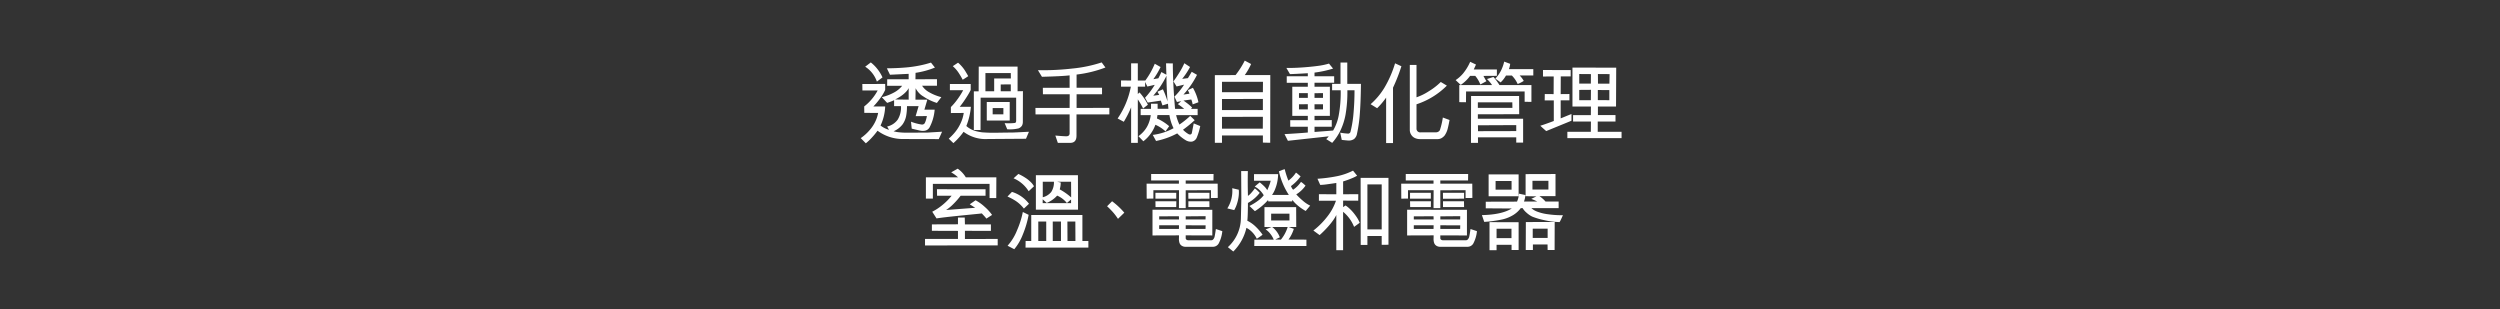 <svg id="Frame_2" data-name="Frame 2" xmlns="http://www.w3.org/2000/svg" width="728" height="90" viewBox="0 0 728 90">
  <rect x="0" y="0" width="728" height="90" fill="#333333" stroke="none"/>
  <defs>
    <style>
      .cls-1 {
        fill: #fff;
        fill-rule: evenodd;
      }
    </style>
  </defs>
  <path id="透過手機自動化管理_室溫_電燈和電器" data-name="透過手機自動化管理 室溫、電燈和電器" class="cls-1" d="M256.986,22.543a11.75,11.75,0,0,0-3.406-4.368l-1.638,1.248a8.373,8.373,0,0,1,3.406,4.342Zm3.38,8.372h2a6.769,6.769,0,0,1-.949,3.913,5.175,5.175,0,0,1-3.081,2.015l0.546,0.962a7.231,7.231,0,0,1-2.47-1.248,14.27,14.27,0,0,0,1.352-5.564h-3.432a20.43,20.43,0,0,0,1.9-2.262,13.2,13.2,0,0,0,1.534-2.548V24.441l-6.656.026,0.026,1.872h4.446a14.6,14.6,0,0,1-3.926,4.654l0.026,1.872,4.03,0.026a10.027,10.027,0,0,1-.7,2.249,10.759,10.759,0,0,1-1.7,2.665,13.364,13.364,0,0,1-2.665,2.418l1.482,1.508a15.471,15.471,0,0,0,1.807-1.716,21.147,21.147,0,0,0,1.6-1.95,12.411,12.411,0,0,0,7.618,2.418l10.218,0.026,0.962-2.158-4.316.26-6.214.026a18.053,18.053,0,0,1-1.989-.117,8.25,8.25,0,0,1-1.6-.3,6.516,6.516,0,0,0,2.626-2.015,6.327,6.327,0,0,0,1.027-2.431,15.327,15.327,0,0,0,.247-2.86h3.38l-0.858,2.912,3.276-.026q-0.025.13-.117,0.546t-0.208.78a5.182,5.182,0,0,1-.3.728,0.9,0.9,0,0,1-.858.416,14.464,14.464,0,0,1-3.146-.832l0.208,2.028,2.21,0.52q2.081,0.494,2.938-.806a13.266,13.266,0,0,0,1.534-5.252h-2.99l0.858-2.912H266.58l0.052-3.328a5.928,5.928,0,0,0,2.314,2.444,15.011,15.011,0,0,0,3.874,1.846l1.3-1.69A13.875,13.875,0,0,1,270.3,26.7a5.761,5.761,0,0,1-1.794-1.742h4.342v-1.9l-6.266.026,0.026-1.872a24.562,24.562,0,0,0,5.642-1.534L271.1,18.227a31.383,31.383,0,0,1-3.276.845,35.039,35.039,0,0,1-4.329.6q-2.4.2-5.239,0.221l0.91,1.872,5.434-.26v1.586h-6.24l-0.026,1.9h4.368a7.605,7.605,0,0,1-2.418,1.976,14.054,14.054,0,0,1-3.51,1.326l1.56,1.664a14.736,14.736,0,0,0,2.028-.78v1.742Zm4.238-1.9-3.952-.052a12.018,12.018,0,0,0,1.859-1.092,8.3,8.3,0,0,0,1.378-1.2,4.508,4.508,0,0,0,.715-1.014v3.354Zm28.7,8.632a10.957,10.957,0,0,0,3.3-.26,2.034,2.034,0,0,0,1.014-.832,2.293,2.293,0,0,0,.234-1.04l0.026-8.97-1.56.026V19.4h-11.31l-0.026,7.2h-1.4V37.857h1.95l0.026-9.412h10.348v6.734a0.826,0.826,0,0,1-.1.416,0.375,0.375,0,0,1-.26.208,15.17,15.17,0,0,1-2.99.052Zm-3.8-11.076h-2.548v-5.3h7.384l0.026,1.586h-4.862v3.718Zm1.9-1.976,2.938-.026v2H291.41V24.6Zm2.626,10.5V29.693h-6.682v5.2L287.38,35.1h6.656Zm-1.846-3.64v1.846h-3.12V31.461h3.12ZM277.448,19.267a9.161,9.161,0,0,1,1.625,1.82,22.782,22.782,0,0,1,1.261,2.132q0.364-.208.936-0.585c0.381-.251.607-0.4,0.676-0.455q-0.287-.546-0.832-1.43a10.082,10.082,0,0,0-1.144-1.534,9.677,9.677,0,0,0-.988-0.962Zm0.182,22.412a17.73,17.73,0,0,0,1.612-1.612,17.9,17.9,0,0,0,1.352-1.69,10.631,10.631,0,0,0,7.02,2.106l11.154-.078,0.858-2.028q-0.234,0-1.976.091t-2.548.117l-4.186.052a43.319,43.319,0,0,1-4.862-.1,11.955,11.955,0,0,1-2.132-.429,6.82,6.82,0,0,1-1.5-.663,6.422,6.422,0,0,1-1.027-.754,19.4,19.4,0,0,0,1.326-5.59h-3.25a26.206,26.206,0,0,0,1.664-2.3,25.615,25.615,0,0,0,1.534-2.587V24.467h-6.058v1.794h3.874a22.392,22.392,0,0,1-1.833,2.873,17.989,17.989,0,0,1-1.755,2.041v1.742l3.744-.026a10.562,10.562,0,0,1-.91,2.99,11.863,11.863,0,0,1-1.651,2.639,15.578,15.578,0,0,1-1.807,1.859Zm33.845-16.12h-7.8l0.026,1.9h7.8l-0.026,3.978h-9.958l0.026,1.872h9.932v5.46a0.9,0.9,0,0,1-.221.676,1.029,1.029,0,0,1-.663.234q-0.677.026-3.276-.208l0.728,2.132h3.588q1.845,0,1.846-2.08V33.307h9.568v-1.9l-9.542.026V27.457h7.41v-1.9H313.5V21.711a34.815,34.815,0,0,0,8.4-2.054l-1.092-1.482a39.29,39.29,0,0,1-8.658,1.794,75.439,75.439,0,0,1-9.906.468l1.17,1.924q5.928-.156,8.06-0.416v3.614Zm28.176-3.8-1.456-.78q-0.339.806-.884,1.82l-1.456.26a23.314,23.314,0,0,0,2.106-3.536l-1.69-.962a23.062,23.062,0,0,1-2.756,4.888h-2.184V18.435h-1.95v5.018l-2.938-.026v1.82h2.86a24.439,24.439,0,0,1-3.848,9.256l1.794,0.962a29.663,29.663,0,0,0,2.132-4.212V41.6h1.95V28.939a20.178,20.178,0,0,1,1.534,2.652l1.4-1.092a15.377,15.377,0,0,0-2.444-3.588l-0.494.468V25.247h2.132V23.869l0.65,1.326,2.158-.494a23.486,23.486,0,0,1-2.834,3.77l0.78,1.4,3.822-.572,0.468,1.4,1.612-.494,0.13,1.482H337.1V30.213h-1.924V31.7h-3.016v1.82H335.1a9.406,9.406,0,0,1-.676,2.535A7.738,7.738,0,0,1,333.1,38.2a9.262,9.262,0,0,1-1.586,1.456l1.43,1.482a10.5,10.5,0,0,0,3.51-4.81,10.791,10.791,0,0,1,2.938,1.924l1.066-1.508A14.01,14.01,0,0,0,336.9,34.5l0.156-.988h3.484a12.875,12.875,0,0,0,1.2,3.822,17.072,17.072,0,0,1-6.058,1.95l0.962,1.768a22.952,22.952,0,0,0,3.315-.936,22.175,22.175,0,0,0,2.847-1.274,11.444,11.444,0,0,0,2.366,1.924,2.875,2.875,0,0,0,1.95.468,1.977,1.977,0,0,0,1.4-1.222,18.588,18.588,0,0,0,.988-3.3l-1.9-.78-0.546,2.782a0.539,0.539,0,0,1-.338.429,0.8,0.8,0,0,1-.624-0.091,6.484,6.484,0,0,1-.858-0.585,6.636,6.636,0,0,1-.754-0.689A34.432,34.432,0,0,0,347.893,35l-1.3-1.248a26.113,26.113,0,0,1-3.146,2.522,14.18,14.18,0,0,1-.962-2.756h6.266V31.7h-1.924l0.312-.39a15.428,15.428,0,0,0-1.508-1.3q-0.7-.52-1.014-0.728l2.288-.312a6.644,6.644,0,0,1,.39,1.43l1.69-.624a14.214,14.214,0,0,0-1.612-4.212l-1.456.676,0.468,1.04-1.768.26a25.315,25.315,0,0,0,3.952-5.746l-1.534-.884q-0.936,1.586-1.118,1.846l-1.664.208a21.428,21.428,0,0,0,2.288-3.458l-1.664-1.092a19.8,19.8,0,0,1-1.4,2.639q-0.936,1.521-1.768,2.639l0.91,1.482,2.184-.52a19.985,19.985,0,0,1-2.808,3.484l0.728,1.56,1.248-.234-0.988.858a15.518,15.518,0,0,1,1.846,1.378h-2.652q-0.651-7.566-.65-13.234l-1.976-.026Zm0.338,7.8q-0.208-.754-0.6-1.794A18.867,18.867,0,0,0,338.637,26l-1.586.7,0.52,0.936-1.742.234a26.149,26.149,0,0,0,3.848-5.8q0,3.172.312,7.488h0Zm22.485-11.908a25.2,25.2,0,0,1-2.678,4.212l-6.032.026V41.575h2.08V39.443h11.908v2.08l2.132,0.052,0.026-19.708h-7.436a18.233,18.233,0,0,0,1.846-3.224Zm5.278,11.154v3.25H355.844V28.835Zm0.026-4.992-0.026,3.042H355.844V23.817h11.934Zm-11.934,13.65V34.035l11.908-.026-0.026,3.458H355.844Zm36.485-13.052V18.2h-1.976v6.214h-2.444v1.872h2.5a36.611,36.611,0,0,1-.585,7.371,13.442,13.442,0,0,1-1.625,4.355l-5.408.416V36.9h5.018V34.971L382.787,35V33.749h4.472v-8.5h-4.472V24.1h5.72v-1.9h-5.72V21.139a30.779,30.779,0,0,0,5.408-1.17L387,18.513a19.175,19.175,0,0,1-3.328.689q-2.053.273-4.511,0.442t-4.563.143l1.04,1.794q1.273-.026,5.2-0.26v0.884H374.7v1.9h6.136v1.144h-4.524v8.5h4.524V35h-5.122v1.9h5.122v1.69q-3.042.26-6.786,0.468L375.039,41l11.882-1.3a5.353,5.353,0,0,1-.728.806l1.742,1.092a15.53,15.53,0,0,0,2.392-3.575,18.746,18.746,0,0,0,1.508-4.719,38.422,38.422,0,0,0,.52-7.02h2.08a75.216,75.216,0,0,1-.377,7.618,32.645,32.645,0,0,1-.793,4.472,0.735,0.735,0,0,1-.884.52,19.023,19.023,0,0,1-2.106-.26l0.442,2.106q1.4,0.156,1.872.182a2.693,2.693,0,0,0,1.716-.442,2.524,2.524,0,0,0,.858-1.56,40.8,40.8,0,0,0,.845-6.123q0.248-3.5.3-8.385h-3.978Zm-7.072,2.7V28.5h-2.47V27.145ZM378.263,28.5V27.119h2.574V28.5h-2.574Zm6.994,1.872v1.482h-2.47V30.369h2.47Zm-6.994,1.482V30.369l2.574-.026v1.508h-2.574Zm25.382,9.8h2V25.533a50.169,50.169,0,0,0,2.444-6.24l-1.846-.858a31.843,31.843,0,0,1-3.081,7.072,20.463,20.463,0,0,1-4.043,4.836l1.9,1.17a20.064,20.064,0,0,0,1.521-1.651q0.741-.9,1.1-1.443V41.653Zm8.84-22.75h-1.95V37.831A2.53,2.53,0,0,0,411,39.326a2.484,2.484,0,0,0,1.144.923,3.5,3.5,0,0,0,1.248.26h5.174a2.366,2.366,0,0,0,1.183-.273,3.574,3.574,0,0,0,.9-0.741,6.059,6.059,0,0,0,.91-1.976q0.285-1.092.546-2.574l-1.95-.728a21.623,21.623,0,0,1-.832,3.588,0.98,0.98,0,0,1-.442.52,1.323,1.323,0,0,1-.7.208h-4.42a1.072,1.072,0,0,1-1.274-1.144v-7.02a22.266,22.266,0,0,0,8.84-5.434l-1.768-1.066a18.733,18.733,0,0,1-3.484,2.7,16.025,16.025,0,0,1-3.588,1.768V18.9Zm17.893,21.086h11.154v1.534h2V34.581H430.352v-1.3l12.038-.026-0.026-5.3H428.376L428.35,41.6H430.4Zm-5.434-10.244,1.95,0.026,0.026-3.146h17.056v3.016l1.976,0.026V24.779h-9.308a6.909,6.909,0,0,0-.377-0.585q-0.378-.559-0.767-1.053a8.882,8.882,0,0,0-.624-0.728l-1.872.6a10.871,10.871,0,0,1,.923.988,5.708,5.708,0,0,1,.559.78h-9.542v4.966Zm0.416-5.018a10.951,10.951,0,0,0,2.73-2.626H429.6a9.231,9.231,0,0,1,1.482,2.5l1.768-.962a9.651,9.651,0,0,1-.546-0.923q-0.312-.585-0.338-0.611l3.926-.026V20.229h-6.734l0.65-1.43-1.69-.806a14.529,14.529,0,0,1-2.093,3.432,10.383,10.383,0,0,1-2.145,1.9ZM446.5,21.971V20.125h-7.1a6.91,6.91,0,0,0,.364-1.534l-1.742-.65a11.584,11.584,0,0,1-.949,2.652,10.19,10.19,0,0,1-1.625,2.288L436.982,24a8.215,8.215,0,0,0,1.56-2h1.716a8.412,8.412,0,0,1,1.69,2.47,10.486,10.486,0,0,0,1.768-.91,6.947,6.947,0,0,0-1.2-1.586H446.5ZM430.352,29.8h10.036l0.026,1.612H430.352V29.8Zm11.18,6.63v1.742L430.4,38.2l-0.026-1.716ZM457.9,19.683V31.019h5.382l-0.026,2.5h-5.174v1.872h5.2l-0.026,2.99h-6.838v1.846H472.2V38.377h-6.942v-2.99h5.174V33.515h-5.122v-2.5h5.278l0.052-11.31Zm1.976,4.654V21.555l3.406,0.026-0.026,2.756h-3.38Zm8.762,1.9v2.938l-3.354-.026V26.209Zm-3.328-4.68,3.406,0.026-0.052,2.782h-3.328Zm-2.028,4.6-0.026,3.016h-3.38v-2.99Zm-5.668,9V33.2q-0.677.26-1.781,0.715t-1.365.559V29.225h2.548V27.379l-2.548.026,0.026-5.148h2.886V20.411l-8.06-.026v1.9l3.12-.026-0.026,5.148-2.574-.026-0.026,1.846h2.652v6.006q-2.911,1.092-3.926,1.378,0.416,0.416,1.053.975t0.663,0.585Zm-167.5,22.516,0.026-6.032h-8.892a8.246,8.246,0,0,0-2.366-2.522l-1.9,1.066a10.954,10.954,0,0,1,2,1.456h-9.36v6.188h2.028v-4.29h16.51v4.134h1.95Zm-1.222,4.914a13.3,13.3,0,0,0-2.184-2.392,12.509,12.509,0,0,0-2.626-1.872l-1.69,1.17,1.586,1.014-8.476.65a12.547,12.547,0,0,0,2.119-1.742,22.262,22.262,0,0,0,2.119-2.418h7.254V55.121L272.845,55.1l0.026,1.9h4.238a17.312,17.312,0,0,1-2.509,2.561,16.321,16.321,0,0,1-3.133,2.093l1.248,1.95q1.716-.286,6.6-0.78t5.447-.546q0.56-.052,1.157-0.13c0.069,0.087.23,0.264,0.481,0.533s0.438,0.477.559,0.624,0.217,0.264.286,0.351Zm1.638,8.866V69.577l-9.542.026V67.211l7.566,0.026v-1.9h-7.566l-0.052-2h-1.976v1.976l-7.592.026v1.872l7.592,0.026v2.34h-9.594v1.9Zm11.123-10.4H313.92l-0.026-10.036H301.648V61.049Zm10.27-3.562a17.421,17.421,0,0,0-3.328-2.34,7.114,7.114,0,0,0,.286-2l-1.066-.234h4.082Zm-8.268-4.576h3.25a5.1,5.1,0,0,1-.78,2.977,4.6,4.6,0,0,1-2.47,1.547V52.911Zm8.242,6.24h-8.268V58.033l1.17,1.066a8.376,8.376,0,0,0,3.042-2.132,7.149,7.149,0,0,1,2.834,2.158l1.222-1.04v1.066ZM316.936,72.1V70.175h-1.742V62.609H300.3v7.566h-1.638L298.632,72.1h18.3Zm-7.982-1.924h-2.392V64.507h2.392v5.668Zm4.212,0h-2.314l-0.026-5.668h2.314ZM302.35,64.507h2.314v5.668H302.35V64.507ZM301.1,54.237a5.469,5.469,0,0,0-.949-1.222,9.386,9.386,0,0,0-1.664-1.313,14.894,14.894,0,0,0-1.937-1.053l-1.4,1.274a9.575,9.575,0,0,1,4.394,3.77Zm-1.456,5.1a9.919,9.919,0,0,0-4.966-3.458l-1.3,1.352a17.571,17.571,0,0,1,2.054,1.066,9.373,9.373,0,0,1,1.612,1.222,11.426,11.426,0,0,1,1.118,1.222Zm-4.29,13.234a15.076,15.076,0,0,0,2.509-4.329,28.317,28.317,0,0,0,1.677-5.681l-1.69-.832a26.252,26.252,0,0,1-1.69,5.343,14.966,14.966,0,0,1-2.756,4.485ZM327.4,61.933a21.4,21.4,0,0,0-3.562-3.328l-1.456,1.456q0.417,0.364,1.157,1.131a15.375,15.375,0,0,1,1.274,1.482q0.534,0.715.741,1.053Zm17.878,6.6,7.748,0.026V61.1l-17.42-.026v7.488l7.722-.026L343.3,69.655a3.742,3.742,0,0,0,.143.988,1.6,1.6,0,0,0,.611.871,2.031,2.031,0,0,0,1.248.351h7.93a1.933,1.933,0,0,0,1.612-.9,9.54,9.54,0,0,0,1.092-3.653l-1.872-.624q-0.234,1.638-.39,2.314a1.8,1.8,0,0,1-.351.663,0.74,0.74,0,0,1-.585.3H346.16a1.018,1.018,0,0,1-.676-0.182,0.565,0.565,0,0,1-.208-0.442V68.537Zm0-4.628V63l5.8-.052-0.026.962h-5.772Zm-7.722,2.756V65.6h5.772L343.3,66.665h-5.746Zm5.746-3.692,0.026,0.936h-5.772V63Zm7.748,3.692h-5.772V65.6l5.8,0.026Zm-7.722-11.284L343.3,60.607h1.976v-5.2l7.358-.026v2.288l1.976-.026-0.026-4.16h-9.308V52.547h8.086l0.026-1.872H335.214v1.872H343.3v0.936h-9.412l0.026,4.368,1.95-.026V55.381h7.462Zm2.73,2.5,6.136-.026V56.135H346.03Zm-3.536-1.742h-6.058v1.716h6.058V56.135Zm3.536,2.47V60.3h6.136l-0.026-1.69h-6.11Zm-9.594,0,0.026,1.69h6.032l0.026-1.69h-6.084Zm28.808,11.18-0.026,1.846h15.184V69.785l-5.226-.026a10.4,10.4,0,0,0,1.56-3.12l-1.56-.546h2.262l-0.026-5.772h-9.23v5.772l2.054,0.052-1.716.65a5.664,5.664,0,0,1,1.378,1.3,6.815,6.815,0,0,1,.988,1.69H365.27Zm4.888-7.566h5.33V64.2h-5.33V62.219Zm1.2,7.514,1.326-.624a6.734,6.734,0,0,0-2.236-3.016h4.524a10.889,10.889,0,0,1-1.976,3.692Zm-9.932-19.916,0.052,8.112-0.13,5.668a11.533,11.533,0,0,1-3.8,8.372l1.586,1.274a14.228,14.228,0,0,0,3.822-6.89,5.951,5.951,0,0,1,1.677,1.248,6.8,6.8,0,0,1,1.339,1.924,16.862,16.862,0,0,0,1.69-1.17,14.958,14.958,0,0,0-2.093-2.431,9.488,9.488,0,0,0-2.353-1.651q0.156-1.118.182-5.174a11.163,11.163,0,0,0,3.432-2.938l-0.507-.507a7.1,7.1,0,0,0-.611-0.559q-0.234-.182-0.312-0.234a13.177,13.177,0,0,1-1.027,1.3,4.934,4.934,0,0,1-.975.884q-0.1-3.874-.026-7.228h-1.95Zm20.1,10.062a9.231,9.231,0,0,1-2.158-1.443,18.579,18.579,0,0,1-1.9-1.833,8.881,8.881,0,0,0,2.7-2.548q-0.053-.052-0.52-0.468a6.115,6.115,0,0,0-.806-0.624,8.252,8.252,0,0,1-2.288,2.288,3.186,3.186,0,0,1-.624-1.066,12.174,12.174,0,0,0,2.808-2.834q-0.181-.13-0.624-0.52a6.279,6.279,0,0,0-.728-0.572,8.81,8.81,0,0,1-2.21,2.34,24.275,24.275,0,0,1-1.066-3.328,5.492,5.492,0,0,0-.923.312c-0.373.156-.628,0.26-0.767,0.312a20.61,20.61,0,0,0,2.886,6.864h-4.888a7.307,7.307,0,0,0,.936-1.794,11.268,11.268,0,0,0,.65-2.34,12.65,12.65,0,0,0,.182-1.924h-7.02v1.924h4.862a10.3,10.3,0,0,1-.442,1.391q-0.338.9-.572,1.365a5.119,5.119,0,0,0-.845-1.1,17.848,17.848,0,0,0-1.339-1.183l-1.456,1.222A6.666,6.666,0,0,1,368,56.863a8.837,8.837,0,0,1-1.43,1.417,17.316,17.316,0,0,1-2.73,1.7l1.586,1.508a17.484,17.484,0,0,0,3.848-3.25l0.026,0.416h6.968l0.052-.442a10.851,10.851,0,0,0,1.924,1.911,14.1,14.1,0,0,0,1.976,1.313Zm-22.126,1.3a8.888,8.888,0,0,0,.884-2.093,11,11,0,0,0,.442-2.236,8.085,8.085,0,0,0,0-1.6l-1.9-.442a9.487,9.487,0,0,1-1.43,5.876Zm36.551,3.692a9.8,9.8,0,0,0-1.2-2.093,13,13,0,0,0-1.625-1.9,8.536,8.536,0,0,0-1.313-1.053l-0.7.494v-1.9l4.394,0.026,0.026-1.9-4.42.026V52.833a24.044,24.044,0,0,0,2.431-.871,12.051,12.051,0,0,0,1.651-.793L394,49.687A18.31,18.31,0,0,1,389.38,51.3a43.454,43.454,0,0,1-5.733.754l0.806,1.794a16.3,16.3,0,0,0,1.716-.143q0.858-.117,1.768-0.247t1.2-.182v3.3l-5.07-.026v1.9h4.966a15.345,15.345,0,0,1-2.47,4.55,22.637,22.637,0,0,1-4.108,4.134l1.82,1.326a29.637,29.637,0,0,0,2.275-2.262,20.914,20.914,0,0,0,1.7-2.106,10.548,10.548,0,0,0,.884-1.482V72.853h1.976V61.673a10.859,10.859,0,0,1,3.2,4.394Zm8.372-13.078h-8.112l0.026,19.526h1.95v-2.6h4.16v2.574l1.976-.026V51.793Zm-6.136,1.9h4.16V66.8h-4.16v-13.1Zm21.237,14.846,7.748,0.026V61.1l-17.42-.026v7.488l7.722-.026-0.026,1.118a3.7,3.7,0,0,0,.143.988,1.6,1.6,0,0,0,.611.871,2.031,2.031,0,0,0,1.248.351h7.93a1.934,1.934,0,0,0,1.612-.9,9.54,9.54,0,0,0,1.092-3.653l-1.872-.624q-0.234,1.638-.39,2.314a1.831,1.831,0,0,1-.351.663,0.74,0.74,0,0,1-.585.3H420.3a1.016,1.016,0,0,1-.676-0.182,0.565,0.565,0,0,1-.208-0.442V68.537Zm0-4.628V63l5.8-.052-0.026.962h-5.772ZM411.7,66.665V65.6h5.772l-0.026,1.066H411.7Zm5.746-3.692,0.026,0.936H411.7V63Zm7.748,3.692h-5.772V65.6l5.8,0.026Zm-7.722-11.284-0.026,5.226h1.976v-5.2l7.358-.026v2.288l1.976-.026-0.026-4.16h-9.308V52.547H427.5l0.026-1.872H409.356v1.872h8.086v0.936H408.03l0.026,4.368,1.95-.026V55.381h7.462Zm2.73,2.5,6.136-.026V56.135h-6.162Zm-3.536-1.742H410.6v1.716h6.058V56.135Zm3.536,2.47V60.3h6.136l-0.026-1.69H420.2Zm-9.594,0,0.026,1.69h6.032l0.026-1.69H410.6Zm31.616-1.456v-6.37h-8.736v6.37h8.736Zm-2.054-1.924h-4.654V52.7h4.654v2.522Zm4.082,1.9,3.146,0.052-1.482.728q0.858,0.338,1.742.78H443.78a6.592,6.592,0,0,0,.416-1.9l-1.872-.39a6.591,6.591,0,0,1-.572,2.314l-9.1.026v1.924l7.566,0.052q-2.886,1.794-8.684,1.924l0.676,1.976a36.463,36.463,0,0,0,5.317-.728,10.59,10.59,0,0,0,3.133-1.274,7.829,7.829,0,0,0,2.184-2h0.546a5.367,5.367,0,0,0,1.2,1.378,6.6,6.6,0,0,0,1.612,1.092,20.312,20.312,0,0,0,3.5,1.027,21.675,21.675,0,0,0,4.459.559,11.006,11.006,0,0,0,.546-1.079q0.312-.689.416-0.923a27.991,27.991,0,0,1-4.316-.273,13.387,13.387,0,0,1-3.237-.793,4.965,4.965,0,0,1-1.625-.988h7.93V58.683h-3.822a8.516,8.516,0,0,0-1.768-1.56h4.68V50.675l-8.71.026v6.422Zm2-1.924V52.651H450.9V55.2H446.25ZM452.7,72.8l0.026-8.164-8.4.026L444.3,72.8h2.08V71.189h4.264L450.67,72.8H452.7Zm-2.028-6.214v2.7h-4.342v-2.7h4.342ZM435.8,71.293h4.368V72.8h2.054V64.715l-8.476-.026v8.164H435.8v-1.56Zm0-1.95v-2.73h4.342v2.73H435.8Z"/>
</svg>
